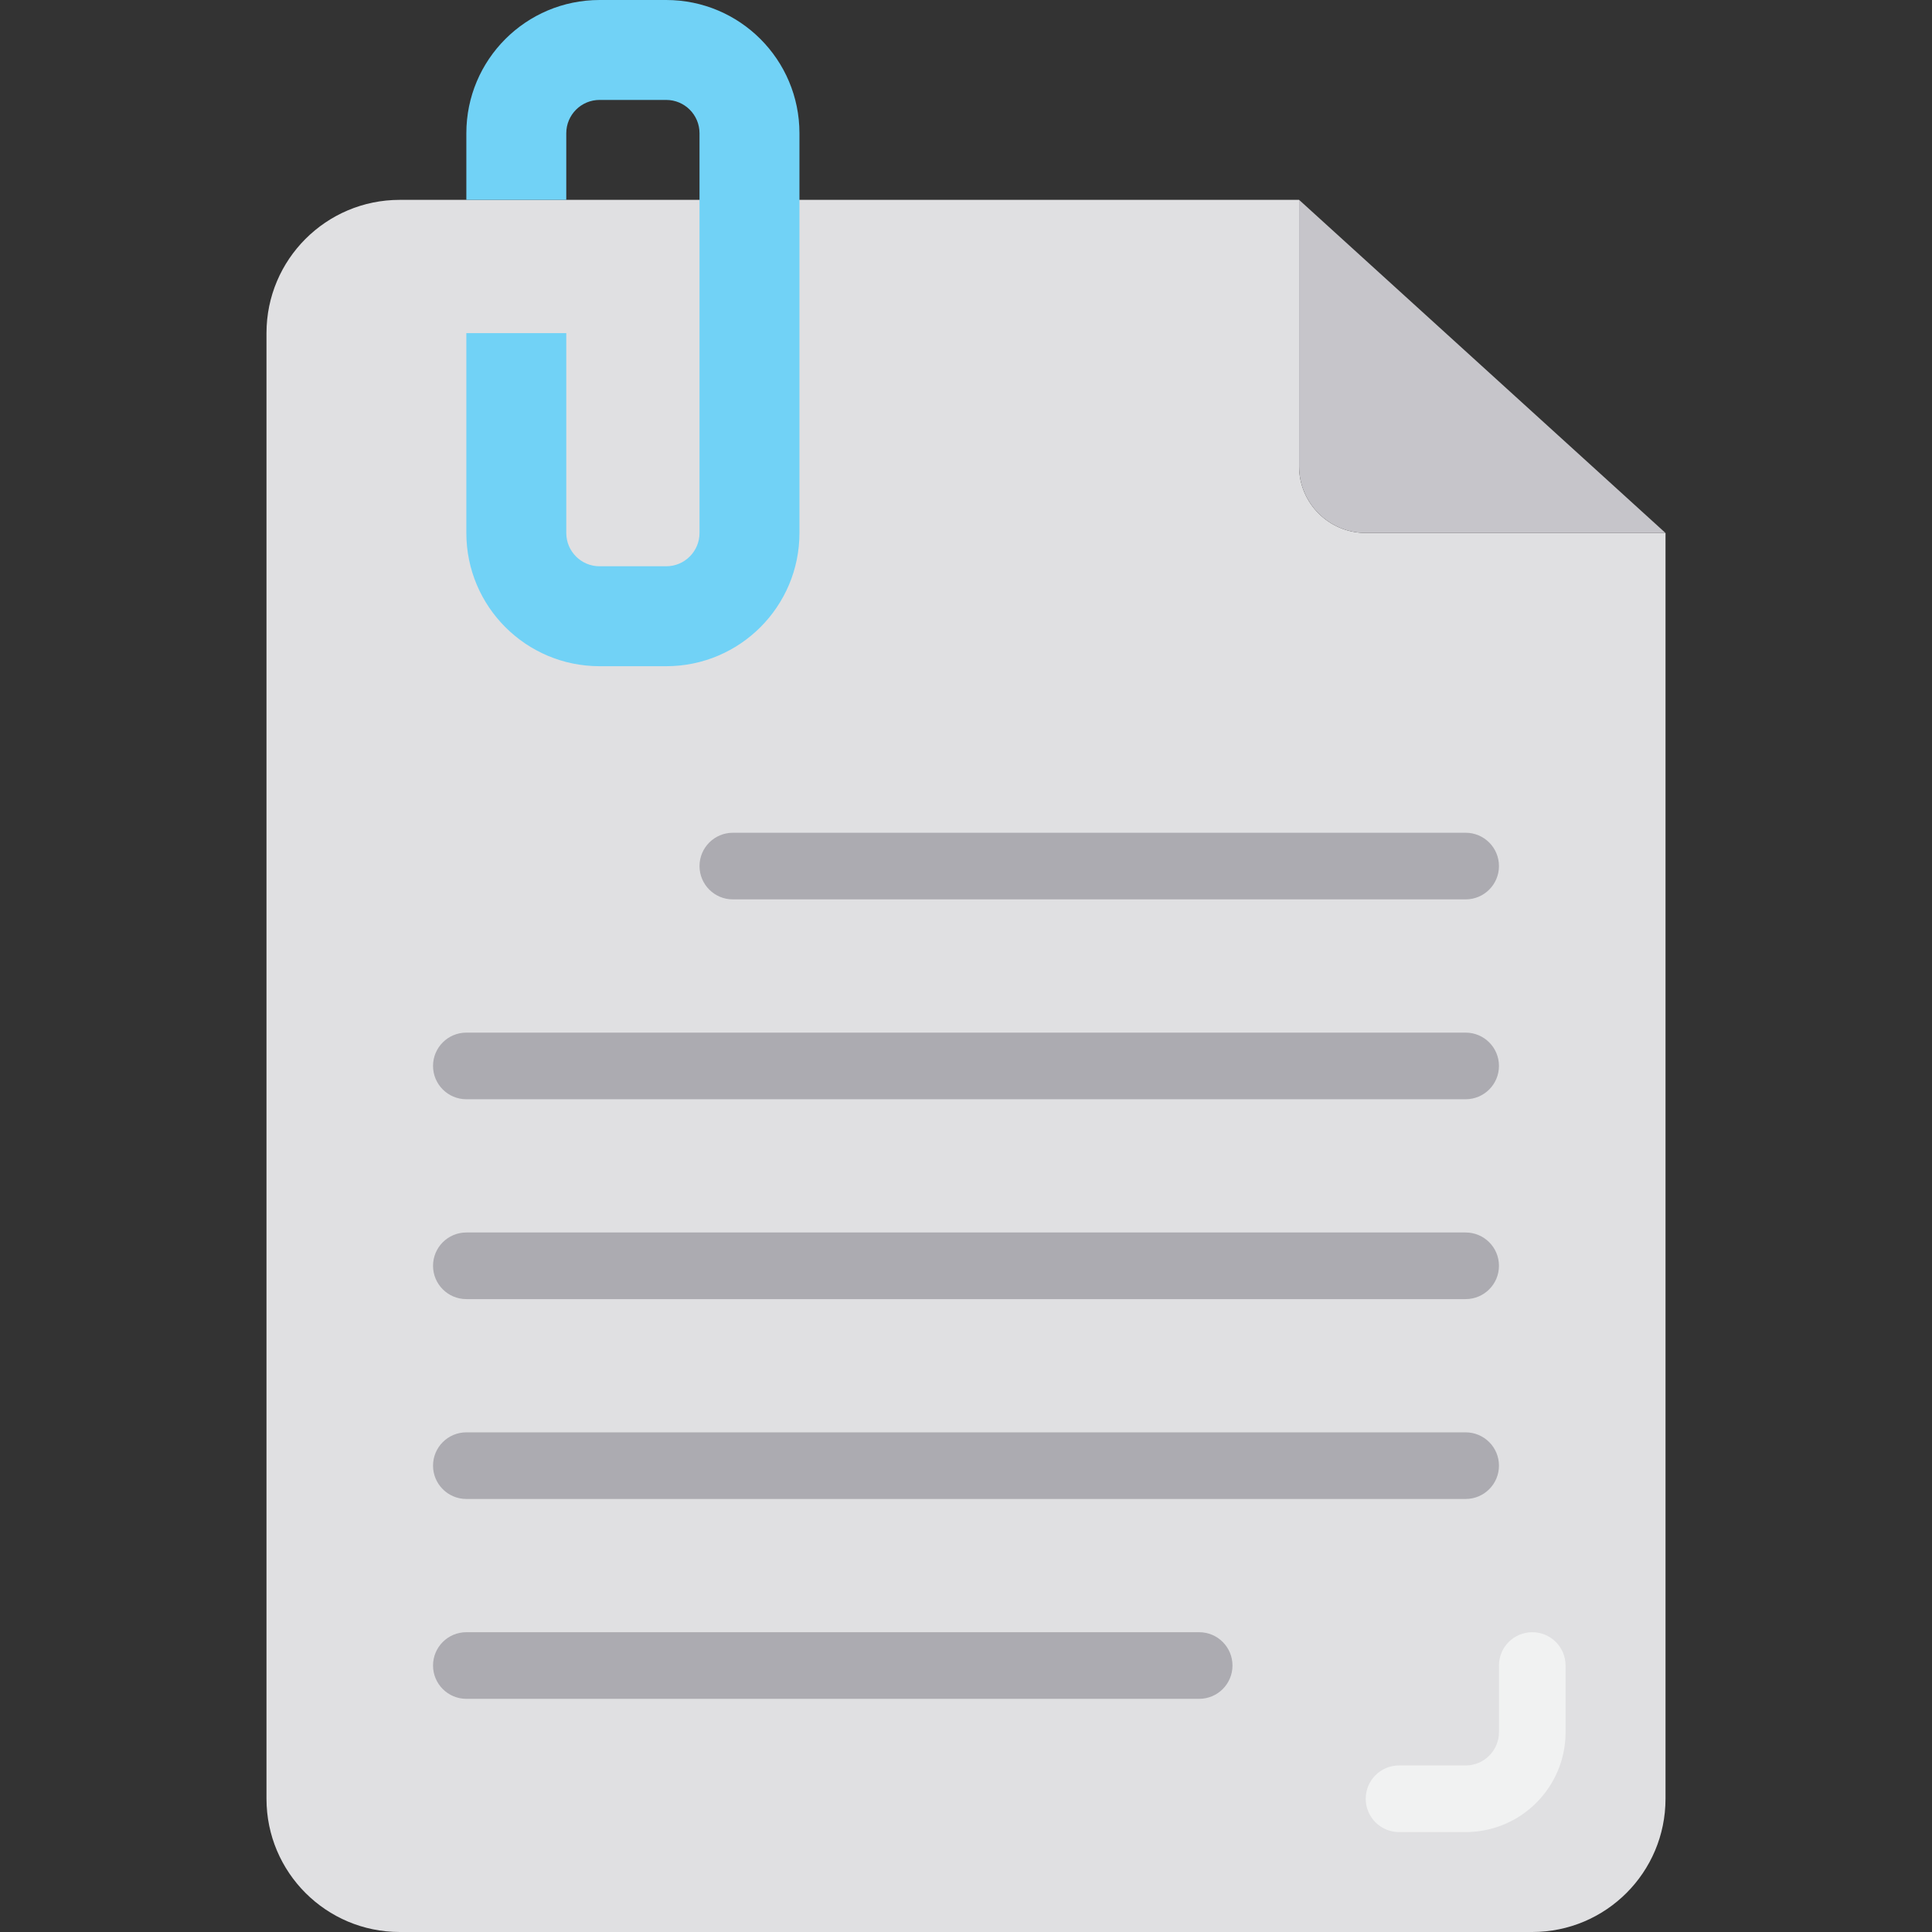<svg height="464pt" viewBox="-64 0 464 464" width="464pt" xmlns="http://www.w3.org/2000/svg"><rect x="-64" y="0" width="464" height="464" fill="#333333" stroke="none"/><path d="m264 128c-8.836 0-16-7.164-16-16v-64h-216c-17.672 0-32 14.328-32 32v352c0 17.672 14.328 32 32 32h272c17.672 0 32-14.328 32-32v-304zm0 0" fill="#e0e0e2"/><path d="m264 128h72l-88-80v64c0 8.836 7.164 16 16 16zm0 0" fill="#c6c5ca"/><path d="m96 0h-16c-17.672 0-32 14.328-32 32v16h24v-16c0-4.418 3.582-8 8-8h16c4.418 0 8 3.582 8 8v96c0 4.418-3.582 8-8 8h-16c-4.418 0-8-3.582-8-8v-48h-24v48c0 17.672 14.328 32 32 32h16c17.672 0 32-14.328 32-32v-96c0-17.672-14.328-32-32-32zm0 0" fill="#71d2f6"/><g fill="#acabb1"><path d="m288 216h-176c-4.418 0-8-3.582-8-8s3.582-8 8-8h176c4.418 0 8 3.582 8 8s-3.582 8-8 8zm0 0"/><path d="m288 264h-240c-4.418 0-8-3.582-8-8s3.582-8 8-8h240c4.418 0 8 3.582 8 8s-3.582 8-8 8zm0 0"/><path d="m288 312h-240c-4.418 0-8-3.582-8-8s3.582-8 8-8h240c4.418 0 8 3.582 8 8s-3.582 8-8 8zm0 0"/><path d="m288 360h-240c-4.418 0-8-3.582-8-8s3.582-8 8-8h240c4.418 0 8 3.582 8 8s-3.582 8-8 8zm0 0"/><path d="m224 408h-176c-4.418 0-8-3.582-8-8s3.582-8 8-8h176c4.418 0 8 3.582 8 8s-3.582 8-8 8zm0 0"/></g><path d="m288 440h-16c-4.418 0-8-3.582-8-8s3.582-8 8-8h16c4.418 0 8-3.582 8-8v-16c0-4.418 3.582-8 8-8s8 3.582 8 8v16c0 13.254-10.746 24-24 24zm0 0" fill="#f1f2f2"/></svg>